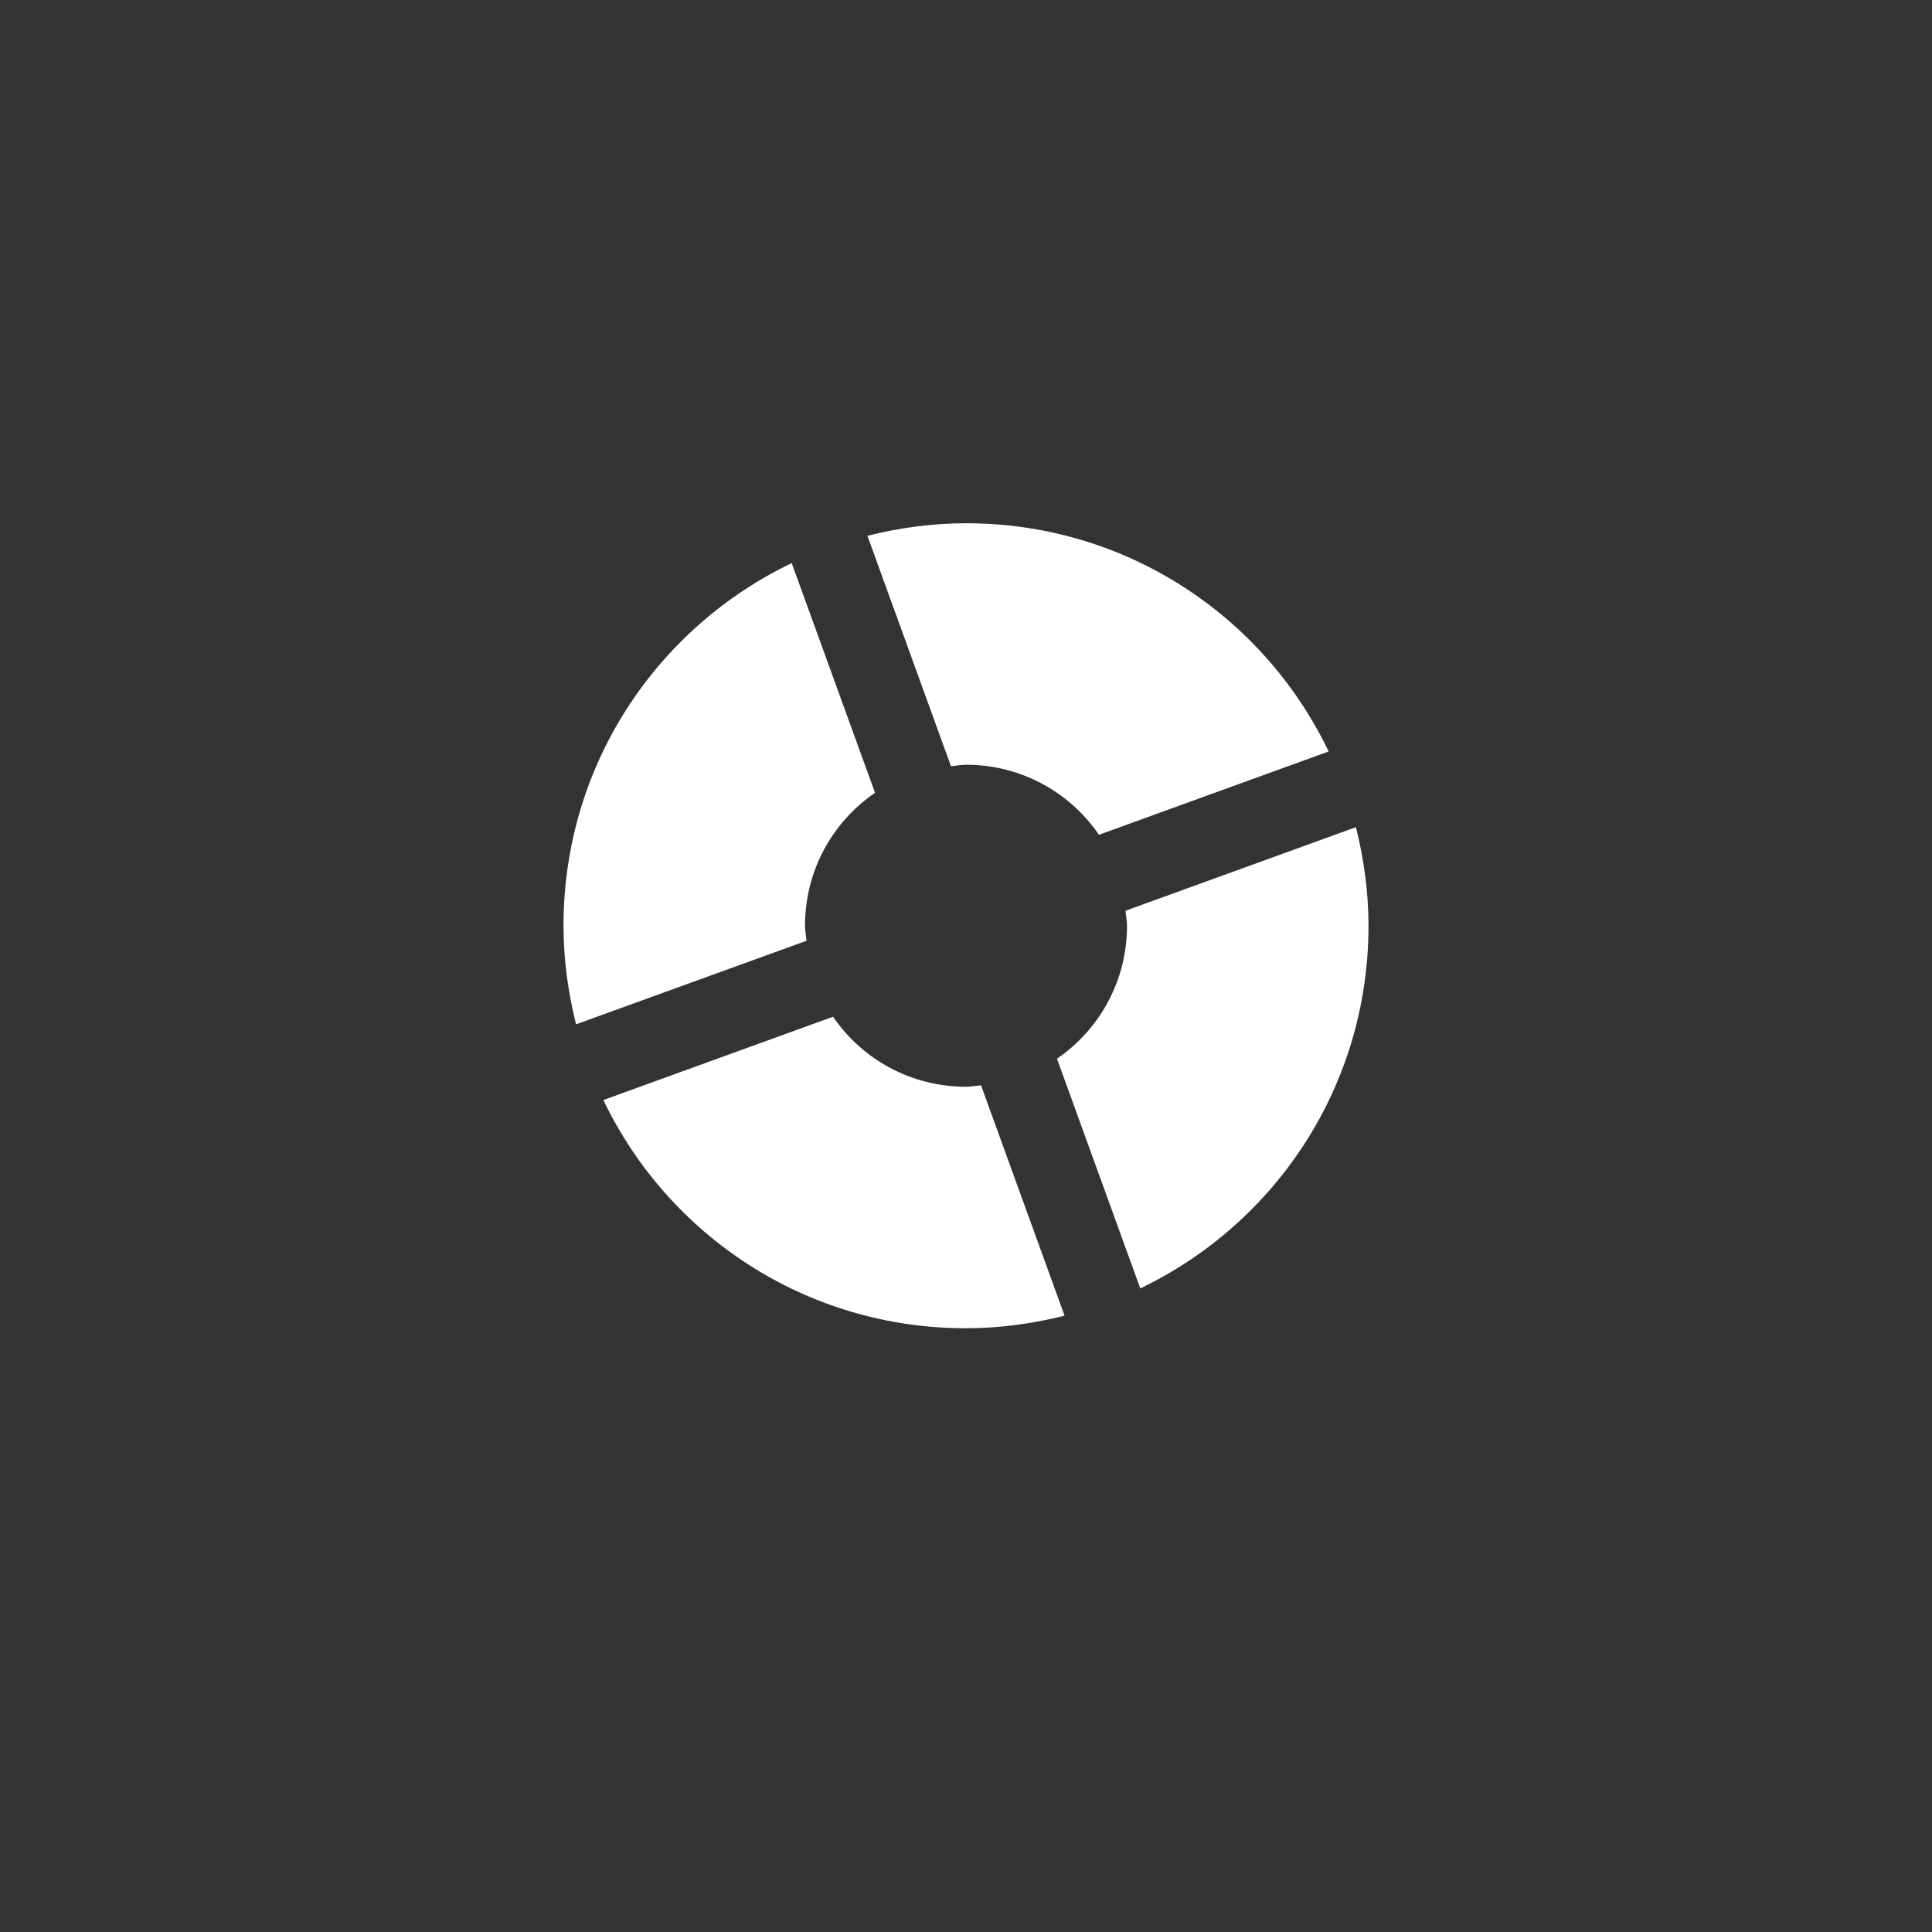 <?xml version="1.0" encoding="UTF-8" standalone="no"?>
<!-- Created with Inkscape (http://www.inkscape.org/) -->

<svg
   xmlns:dc="http://purl.org/dc/elements/1.1/"
   xmlns:cc="http://creativecommons.org/ns#"
   xmlns:rdf="http://www.w3.org/1999/02/22-rdf-syntax-ns#"
   xmlns:svg="http://www.w3.org/2000/svg"
   xmlns="http://www.w3.org/2000/svg"
   xmlns:sodipodi="http://sodipodi.sourceforge.net/DTD/sodipodi-0.dtd"
   xmlns:inkscape="http://www.inkscape.org/namespaces/inkscape"
   width="48px"
   height="48px"
   viewBox="0 0 48 48"
   version="1.1"
   id="SVGRoot"
   inkscape:version="0.92.4 (5da689c313, 2019-01-14)"
   sodipodi:docname="team-fortress-2a.svg"
   inkscape:export-filename="C:\Users\Admin\Documents\Rainmeter\Skins\Honeycomb-NG\@Resources\Images\openshot.png"
   inkscape:export-xdpi="512"
   inkscape:export-ydpi="512">
  <rect x="0" y="0" width="48" height="48" fill="#333333" stroke="none"/>
  <defs
     id="defs1995" />
  <sodipodi:namedview
     id="base"
     pagecolor="#ffffff"
     bordercolor="#666666"
     borderopacity="1.0"
     inkscape:pageopacity="0.0"
     inkscape:pageshadow="2"
     inkscape:zoom="12.786848"
     inkscape:cx="-0.33198994"
     inkscape:cy="25.159639"
     inkscape:document-units="px"
     inkscape:current-layer="layer1"
     showgrid="true"
     inkscape:window-width="1920"
     inkscape:window-height="1017"
     inkscape:window-x="-8"
     inkscape:window-y="-8"
     inkscape:window-maximized="1"
     inkscape:grid-bbox="true">
    <inkscape:grid
       type="xygrid"
       id="grid2562" />
  </sodipodi:namedview>
  <g
     inkscape:label="Layer 1"
     inkscape:groupmode="layer"
     id="layer1">
    <path
       style="opacity:1;vector-effect:none;fill:#ffffff;fill-opacity:1;fill-rule:evenodd;stroke:none;stroke-width:2;stroke-linecap:round;stroke-linejoin:round;stroke-miterlimit:4;stroke-dasharray:none;paint-order:normal"
       d="M 24 13 C 23.153 13 22.336 13.116 21.551 13.312 L 23.627 19.037 C 23.752 19.026 23.872 19 24 19 C 25.376 19 26.584 19.688 27.303 20.74 L 33.01 18.67 C 31.4 15.313 27.985 13 24 13 z M 19.67 13.99 C 16.313 15.6 14 19.015 14 23 C 14 23.847 14.116 24.664 14.312 25.449 L 20.037 23.373 C 20.026 23.248 20 23.128 20 23 C 20 21.624 20.688 20.416 21.74 19.697 L 19.67 13.99 z M 33.688 20.551 L 27.963 22.627 C 27.974 22.752 28 22.872 28 23 C 28 24.376 27.312 25.584 26.26 26.303 L 28.33 32.01 C 31.687 30.4 34 26.985 34 23 C 34 22.153 33.884 21.336 33.688 20.551 z M 20.697 25.26 L 14.99 27.33 C 16.6 30.687 20.015 33 24 33 C 24.847 33 25.664 32.884 26.449 32.688 L 24.373 26.963 C 24.248 26.974 24.128 27 24 27 C 22.624 27 21.416 26.312 20.697 25.26 z "
       id="rect822" />
  </g>
</svg>

